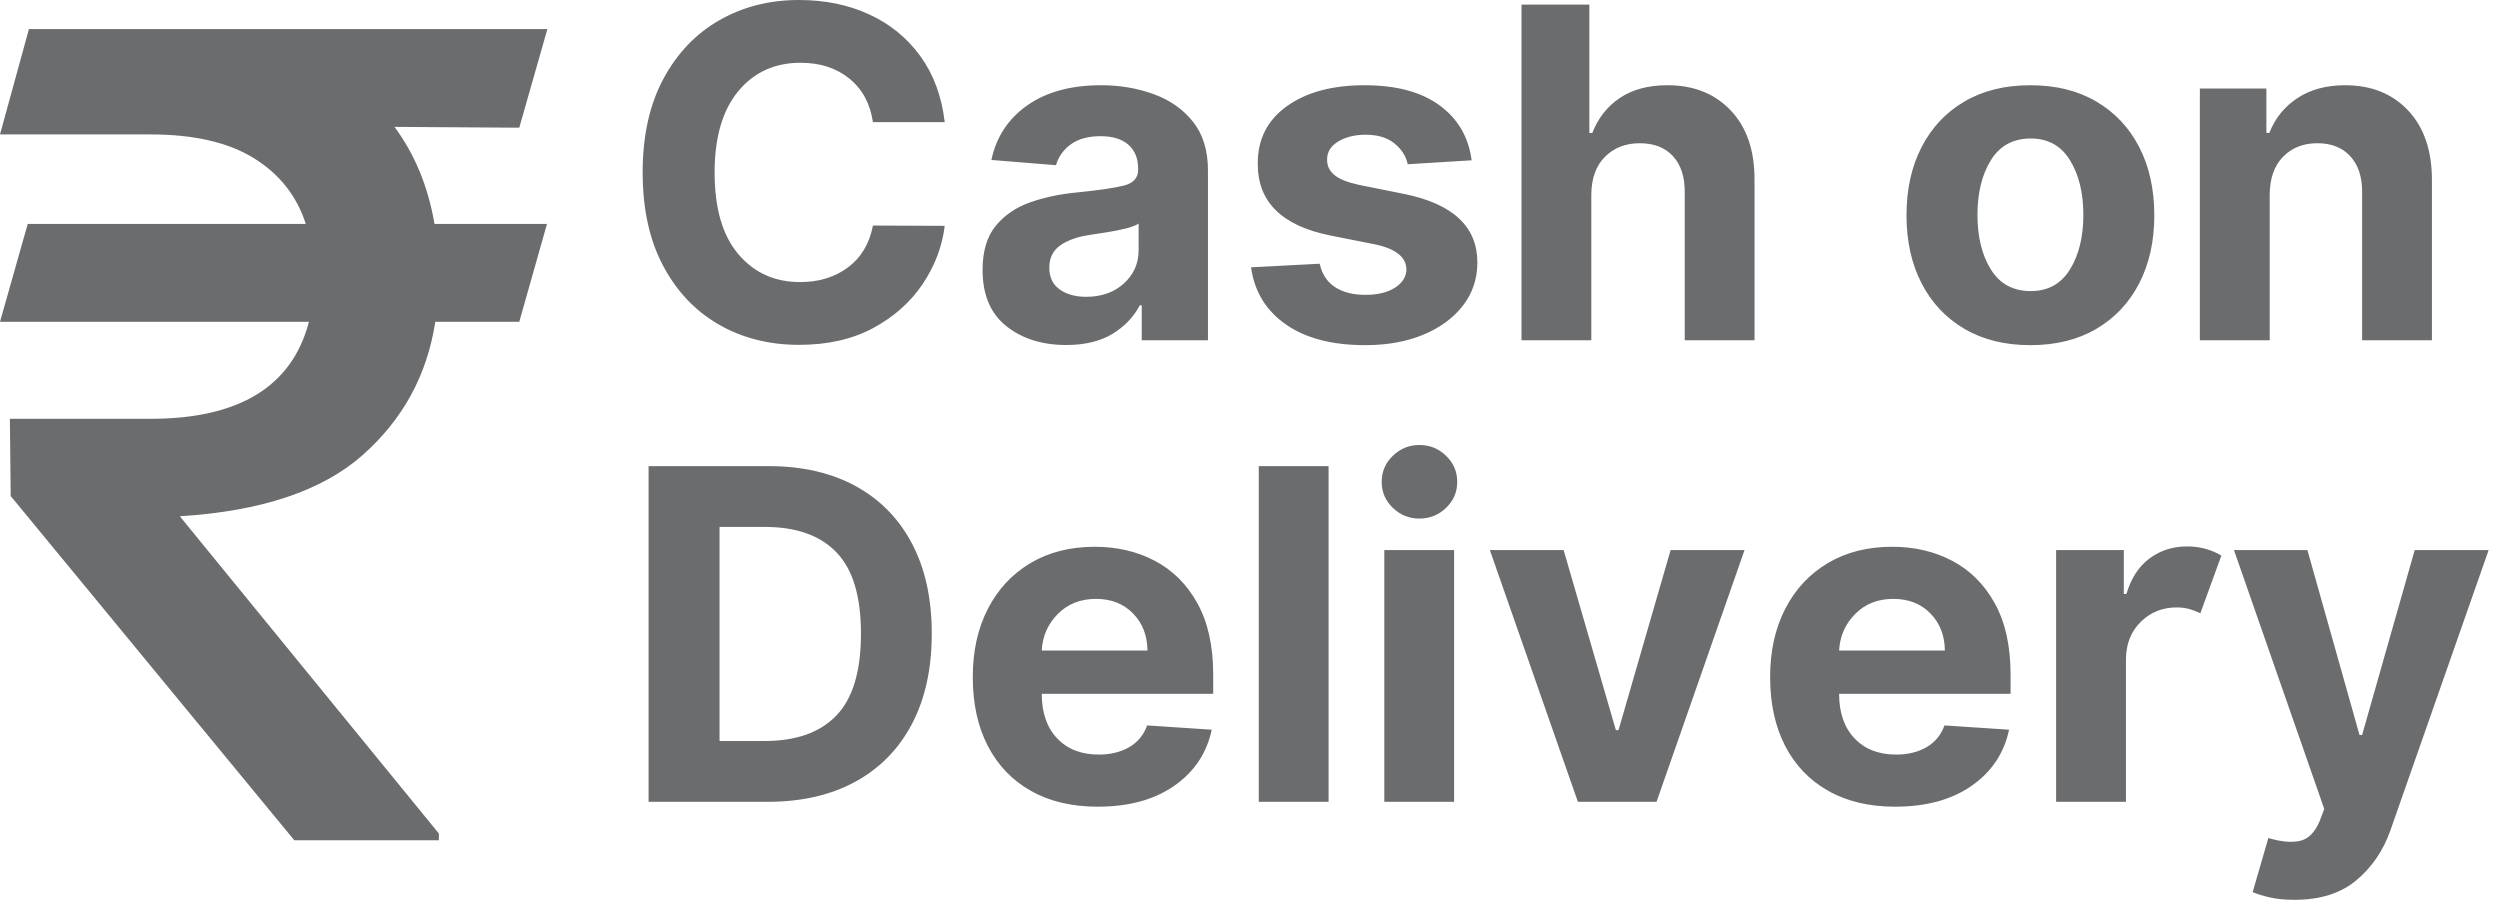 <?xml version="1.0" encoding="UTF-8"?>
<svg width="65px" height="24px" viewBox="0 0 65 24" version="1.1" xmlns="http://www.w3.org/2000/svg" xmlns:xlink="http://www.w3.org/1999/xlink">
    <!-- Generator: Sketch 55.2 (78181) - https://sketchapp.com -->
    <title>COD</title>
    <desc>Created with Sketch.</desc>
    <g id="Page-1" stroke="none" stroke-width="1" fill="none" fill-rule="evenodd">
        <g id="My-Orders" transform="translate(-562, -1643)" fill="#6B6C6E" fill-rule="nonzero">
            <g id="Group-26" transform="translate(0, 1618)">
                <g id="COD" transform="translate(562, 25)">
                    <path d="M14.222,5.822 L13.501,8.366 L11.318,8.366 C11.105,9.753 10.473,10.91 9.423,11.837 C8.373,12.763 6.79,13.292 4.675,13.423 L11.411,21.672 L11.411,21.847 L7.652,21.847 L0.278,12.897 L0.257,10.889 L3.913,10.889 C6.22,10.889 7.593,10.048 8.033,8.366 L1.02318154e-12,8.366 L0.721,5.822 L7.95,5.822 C7.717,5.095 7.267,4.525 6.601,4.113 C5.935,3.701 5.039,3.495 3.913,3.495 L1.02318154e-12,3.495 L0.752,0.756 L14.232,0.756 L13.501,3.32 L10.257,3.299 C10.786,4.013 11.132,4.854 11.297,5.822 L14.222,5.822 Z" id="₹"></path>
                    <path d="M24.563,3.175 L22.696,3.175 C22.625,2.695 22.421,2.317 22.083,2.043 C21.745,1.769 21.323,1.632 20.817,1.632 C20.141,1.632 19.599,1.88 19.191,2.376 C18.784,2.871 18.58,3.574 18.58,4.483 C18.58,5.415 18.785,6.123 19.196,6.607 C19.606,7.092 20.142,7.334 20.804,7.334 C21.296,7.334 21.712,7.205 22.053,6.948 C22.394,6.691 22.608,6.33 22.696,5.864 L24.563,5.872 C24.498,6.406 24.307,6.909 23.992,7.381 C23.676,7.852 23.248,8.234 22.707,8.527 C22.166,8.82 21.522,8.966 20.775,8.966 C19.996,8.966 19.301,8.79 18.689,8.438 C18.076,8.085 17.593,7.575 17.24,6.908 C16.886,6.24 16.709,5.432 16.709,4.483 C16.709,3.531 16.888,2.722 17.246,2.054 C17.604,1.386 18.09,0.877 18.703,0.526 C19.317,0.175 20.007,-2.27373675e-13 20.775,-2.27373675e-13 C21.448,-2.27373675e-13 22.055,0.124 22.596,0.373 C23.137,0.621 23.581,0.982 23.926,1.455 C24.271,1.928 24.483,2.501 24.563,3.175 Z M27.721,8.97 C27.096,8.97 26.577,8.807 26.165,8.48 C25.753,8.153 25.547,7.666 25.547,7.018 C25.547,6.53 25.662,6.146 25.892,5.868 C26.123,5.589 26.424,5.386 26.798,5.256 C27.172,5.127 27.574,5.043 28.006,5.003 C28.574,4.946 28.98,4.886 29.225,4.824 C29.469,4.761 29.591,4.625 29.591,4.415 L29.591,4.389 C29.591,4.119 29.507,3.911 29.338,3.763 C29.169,3.615 28.929,3.541 28.62,3.541 C28.293,3.541 28.033,3.612 27.84,3.754 C27.647,3.896 27.519,4.077 27.456,4.295 L25.777,4.159 C25.902,3.562 26.213,3.089 26.708,2.74 C27.204,2.391 27.844,2.216 28.628,2.216 C29.114,2.216 29.569,2.293 29.992,2.446 C30.415,2.599 30.757,2.839 31.017,3.164 C31.277,3.489 31.407,3.912 31.407,4.432 L31.407,8.847 L29.685,8.847 L29.685,7.939 L29.634,7.939 C29.475,8.243 29.237,8.491 28.92,8.683 C28.603,8.874 28.203,8.97 27.721,8.97 Z M28.24,7.717 C28.638,7.717 28.965,7.602 29.221,7.37 C29.476,7.138 29.604,6.851 29.604,6.507 L29.604,5.812 C29.533,5.861 29.423,5.903 29.274,5.94 C29.125,5.977 28.966,6.009 28.797,6.036 C28.627,6.063 28.476,6.087 28.343,6.107 C28.025,6.152 27.768,6.241 27.574,6.375 C27.379,6.509 27.282,6.703 27.282,6.959 C27.282,7.209 27.372,7.398 27.552,7.526 C27.733,7.653 27.962,7.717 28.24,7.717 Z M38.263,4.168 L36.601,4.27 C36.556,4.06 36.441,3.879 36.256,3.729 C36.071,3.578 35.821,3.503 35.506,3.503 C35.225,3.503 34.987,3.562 34.792,3.68 C34.598,3.798 34.502,3.955 34.505,4.151 C34.502,4.307 34.564,4.439 34.69,4.547 C34.816,4.655 35.032,4.741 35.336,4.807 L36.52,5.045 C37.779,5.304 38.409,5.895 38.412,6.818 C38.412,7.247 38.287,7.624 38.035,7.947 C37.784,8.271 37.439,8.523 37.002,8.704 C36.564,8.884 36.063,8.974 35.498,8.974 C34.631,8.974 33.941,8.793 33.426,8.431 C32.912,8.069 32.613,7.575 32.527,6.95 L34.313,6.857 C34.37,7.124 34.501,7.325 34.707,7.462 C34.913,7.598 35.178,7.666 35.502,7.666 C35.82,7.666 36.076,7.604 36.271,7.479 C36.466,7.354 36.564,7.195 36.567,7.001 C36.559,6.678 36.279,6.46 35.728,6.349 L34.594,6.124 C33.327,5.871 32.696,5.247 32.702,4.253 C32.699,3.622 32.951,3.125 33.458,2.761 C33.966,2.398 34.638,2.216 35.476,2.216 C36.303,2.216 36.954,2.391 37.43,2.74 C37.906,3.089 38.184,3.565 38.263,4.168 Z M41.374,5.062 L41.374,8.847 L39.559,8.847 L39.559,0.119 L41.323,0.119 L41.323,3.456 L41.4,3.456 C41.55,3.07 41.789,2.766 42.118,2.546 C42.446,2.326 42.858,2.216 43.355,2.216 C44.037,2.216 44.586,2.435 45,2.872 C45.415,3.31 45.621,3.912 45.618,4.679 L45.618,8.847 L43.803,8.847 L43.803,5.003 C43.806,4.599 43.704,4.286 43.498,4.061 C43.292,3.837 43.005,3.724 42.635,3.724 C42.266,3.724 41.964,3.842 41.73,4.076 C41.495,4.31 41.377,4.639 41.374,5.062 Z M52.79,8.974 C52.128,8.974 51.556,8.833 51.075,8.55 C50.593,8.268 50.222,7.873 49.961,7.366 C49.699,6.859 49.569,6.27 49.569,5.599 C49.569,4.923 49.699,4.332 49.961,3.825 C50.222,3.317 50.593,2.923 51.075,2.64 C51.556,2.357 52.128,2.216 52.79,2.216 C53.452,2.216 54.024,2.357 54.505,2.64 C54.987,2.923 55.358,3.317 55.62,3.825 C55.881,4.332 56.012,4.923 56.012,5.599 C56.012,6.27 55.881,6.859 55.62,7.366 C55.358,7.873 54.987,8.268 54.505,8.55 C54.024,8.833 53.452,8.974 52.79,8.974 Z M52.799,7.568 C53.248,7.568 53.588,7.381 53.819,7.006 C54.051,6.631 54.167,6.158 54.167,5.587 C54.167,5.016 54.051,4.542 53.819,4.165 C53.588,3.789 53.248,3.601 52.799,3.601 C52.341,3.601 51.996,3.789 51.763,4.165 C51.53,4.542 51.414,5.016 51.414,5.587 C51.414,6.158 51.53,6.631 51.763,7.006 C51.996,7.381 52.341,7.568 52.799,7.568 Z M59.012,5.062 L59.012,8.847 L57.196,8.847 L57.196,2.301 L58.926,2.301 L58.926,3.456 L59.003,3.456 C59.151,3.075 59.395,2.773 59.734,2.55 C60.074,2.327 60.486,2.216 60.972,2.216 C61.654,2.216 62.201,2.435 62.613,2.874 C63.025,3.313 63.23,3.915 63.23,4.679 L63.23,8.847 L61.415,8.847 L61.415,5.003 C61.418,4.602 61.316,4.289 61.108,4.063 C60.901,3.837 60.615,3.724 60.252,3.724 C59.885,3.724 59.588,3.842 59.359,4.076 C59.13,4.31 59.015,4.639 59.012,5.062 Z M19.956,20.847 L16.863,20.847 L16.863,12.119 L19.982,12.119 C20.86,12.119 21.616,12.293 22.251,12.641 C22.886,12.989 23.374,13.489 23.715,14.139 C24.056,14.79 24.226,15.568 24.226,16.474 C24.226,17.384 24.055,18.165 23.713,18.818 C23.37,19.472 22.88,19.973 22.243,20.322 C21.605,20.672 20.843,20.847 19.956,20.847 Z M18.708,19.266 L19.88,19.266 C20.701,19.266 21.324,19.044 21.748,18.601 C22.173,18.158 22.385,17.449 22.385,16.474 C22.385,15.506 22.173,14.801 21.748,14.361 C21.324,13.92 20.702,13.7 19.884,13.7 L18.708,13.7 L18.708,19.266 Z M28.539,20.974 C27.868,20.974 27.29,20.837 26.804,20.563 C26.319,20.289 25.945,19.9 25.684,19.396 C25.422,18.891 25.292,18.294 25.292,17.604 C25.292,16.93 25.422,16.339 25.684,15.831 C25.945,15.322 26.314,14.926 26.789,14.642 C27.265,14.358 27.824,14.216 28.466,14.216 C29.043,14.216 29.564,14.338 30.028,14.582 C30.493,14.827 30.861,15.195 31.134,15.688 C31.407,16.181 31.543,16.798 31.543,17.54 L31.543,18.038 L27.086,18.038 L27.086,18.043 C27.086,18.531 27.219,18.916 27.486,19.197 C27.753,19.479 28.114,19.619 28.569,19.619 C28.873,19.619 29.135,19.555 29.357,19.428 C29.578,19.3 29.735,19.111 29.826,18.861 L31.505,18.972 C31.377,19.58 31.053,20.065 30.533,20.429 C30.013,20.793 29.348,20.974 28.539,20.974 Z M27.086,16.913 L29.834,16.913 C29.831,16.524 29.706,16.203 29.459,15.95 C29.212,15.697 28.891,15.571 28.496,15.571 C28.093,15.571 27.762,15.702 27.503,15.963 C27.245,16.224 27.105,16.541 27.086,16.913 Z M34.543,12.119 L34.543,20.847 L32.728,20.847 L32.728,12.119 L34.543,12.119 Z M35.992,20.847 L35.992,14.301 L37.807,14.301 L37.807,20.847 L35.992,20.847 Z M36.904,13.483 C36.637,13.483 36.407,13.39 36.213,13.204 C36.02,13.018 35.924,12.793 35.924,12.528 C35.924,12.264 36.02,12.038 36.213,11.851 C36.407,11.663 36.637,11.57 36.904,11.57 C37.174,11.57 37.405,11.663 37.598,11.851 C37.792,12.038 37.888,12.264 37.888,12.528 C37.888,12.793 37.792,13.018 37.598,13.204 C37.405,13.39 37.174,13.483 36.904,13.483 Z M45.358,14.301 L43.07,20.847 L41.025,20.847 L38.736,14.301 L40.654,14.301 L42.013,18.984 L42.081,18.984 L43.436,14.301 L45.358,14.301 Z M49.27,20.974 C48.6,20.974 48.022,20.837 47.536,20.563 C47.05,20.289 46.676,19.9 46.415,19.396 C46.154,18.891 46.023,18.294 46.023,17.604 C46.023,16.93 46.154,16.339 46.415,15.831 C46.676,15.322 47.045,14.926 47.521,14.642 C47.997,14.358 48.556,14.216 49.198,14.216 C49.775,14.216 50.295,14.338 50.76,14.582 C51.224,14.827 51.593,15.195 51.865,15.688 C52.138,16.181 52.275,16.798 52.275,17.54 L52.275,18.038 L47.817,18.038 L47.817,18.043 C47.817,18.531 47.951,18.916 48.218,19.197 C48.485,19.479 48.846,19.619 49.3,19.619 C49.604,19.619 49.867,19.555 50.088,19.428 C50.31,19.3 50.466,19.111 50.557,18.861 L52.236,18.972 C52.108,19.58 51.784,20.065 51.265,20.429 C50.745,20.793 50.08,20.974 49.27,20.974 Z M47.817,16.913 L50.566,16.913 C50.563,16.524 50.438,16.203 50.191,15.95 C49.944,15.697 49.623,15.571 49.228,15.571 C48.824,15.571 48.493,15.702 48.235,15.963 C47.976,16.224 47.837,16.541 47.817,16.913 Z M53.459,20.847 L53.459,14.301 L55.219,14.301 L55.219,15.443 L55.287,15.443 C55.407,15.037 55.606,14.729 55.886,14.521 C56.166,14.312 56.49,14.207 56.86,14.207 C57.036,14.207 57.199,14.229 57.35,14.271 C57.5,14.314 57.635,14.372 57.755,14.446 L57.209,15.946 C57.124,15.903 57.031,15.867 56.93,15.837 C56.829,15.808 56.716,15.793 56.591,15.793 C56.225,15.793 55.914,15.918 55.66,16.168 C55.406,16.418 55.277,16.743 55.275,17.143 L55.275,20.847 L53.459,20.847 Z M59.659,23.395 C59.401,23.395 59.18,23.373 58.997,23.329 C58.814,23.285 58.671,23.24 58.569,23.195 L58.978,21.788 C59.299,21.885 59.569,21.911 59.789,21.865 C60.01,21.82 60.184,21.648 60.311,21.349 L60.431,21.034 L58.083,14.301 L59.992,14.301 L61.347,19.108 L61.415,19.108 L62.783,14.301 L64.705,14.301 L62.148,21.597 C61.963,22.119 61.669,22.55 61.264,22.888 C60.859,23.226 60.324,23.395 59.659,23.395 Z" id="CashonDelivery"></path>
                </g>
            </g>
        </g>
    </g>
</svg>